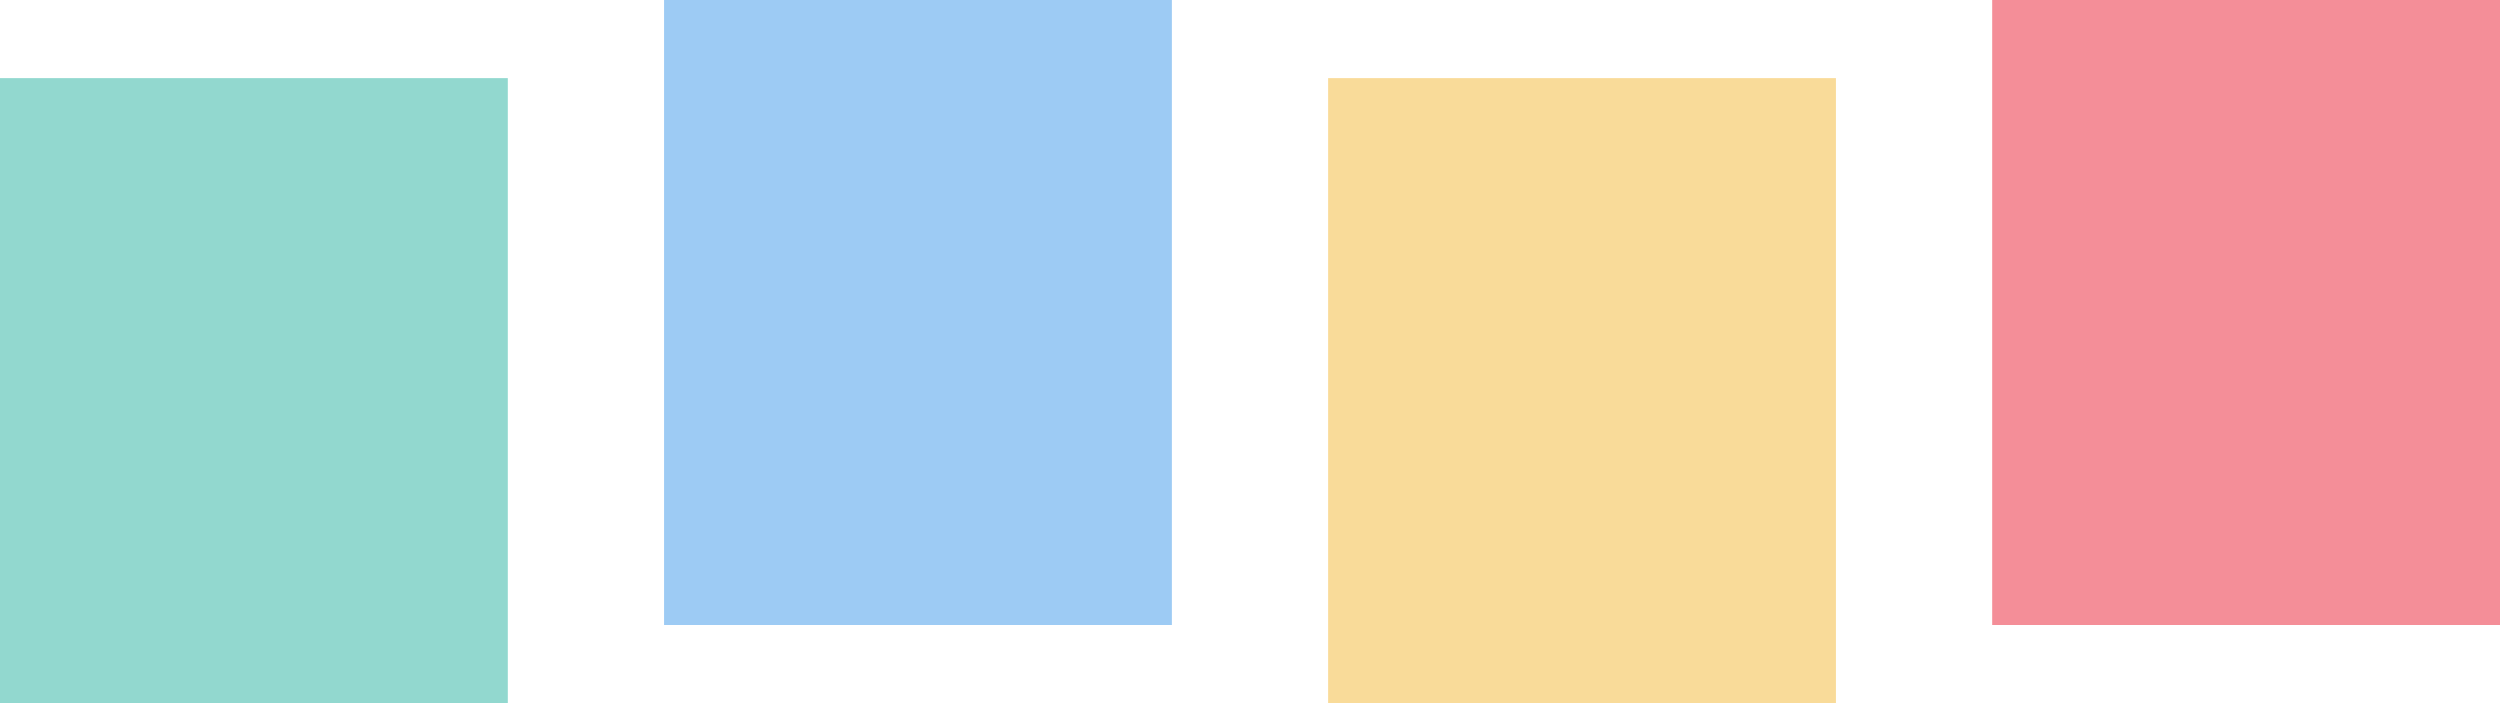 <svg width="64" height="18" viewBox="0 0 64 18" fill="none" xmlns="http://www.w3.org/2000/svg">
<path fill-rule="evenodd" clip-rule="evenodd" d="M13 18L-1.39876e-06 18L0 2L13 2L13 18Z" fill="#58C4B6" fill-opacity="0.65"/>
<path fill-rule="evenodd" clip-rule="evenodd" d="M30 16L17 16L17 0L30 1.1365e-06L30 16Z" fill="#69B0EE" fill-opacity="0.65"/>
<path fill-rule="evenodd" clip-rule="evenodd" d="M47 18L34 18L34 2L47 2L47 18Z" fill="#F6C863" fill-opacity="0.65"/>
<path fill-rule="evenodd" clip-rule="evenodd" d="M64 16L51 16L51 0L64 1.1365e-06L64 16Z" fill="#EF5261" fill-opacity="0.65"/>
</svg>
